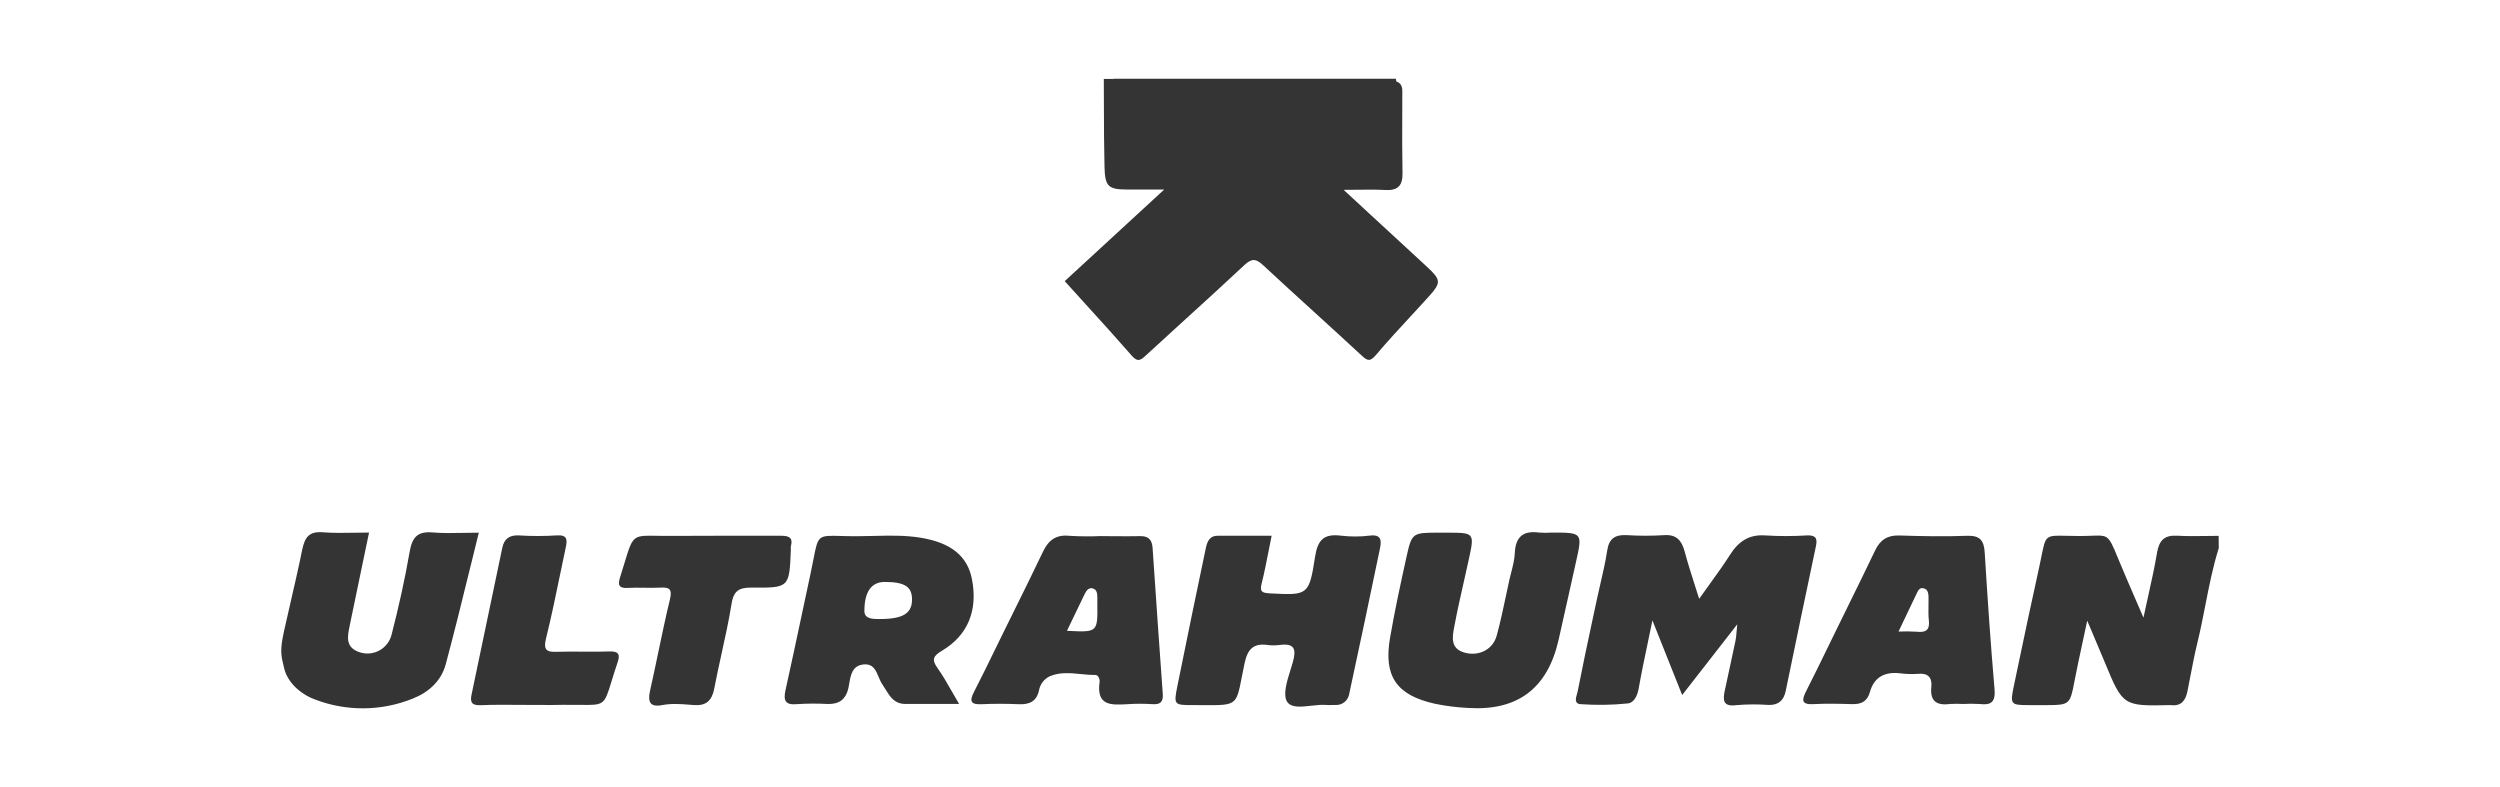 <svg width="216" height="68" viewBox="0 0 216 68" fill="none" xmlns="http://www.w3.org/2000/svg">
<path fill-rule="evenodd" clip-rule="evenodd" d="M120.641 7.035L120.643 7.035L120.639 7.014L120.639 7.014C120.622 6.937 120.606 6.866 120.609 6.8H96.187C96.198 6.817 96.209 6.834 96.221 6.849C96.202 6.84 96.183 6.829 96.164 6.818H95.368C95.374 7.622 95.376 8.427 95.378 9.233C95.382 10.959 95.387 12.69 95.429 14.416C95.471 16.122 95.755 16.363 97.367 16.376H100.586L91.991 24.291C92.611 24.979 93.231 25.66 93.848 26.339L93.848 26.34L93.848 26.34L93.849 26.34L93.849 26.34L93.849 26.34L93.849 26.34L93.849 26.34C95.179 27.803 96.498 29.254 97.789 30.735C98.316 31.34 98.582 31.096 99.024 30.688L99.026 30.687C100.176 29.625 101.334 28.572 102.492 27.519L102.493 27.518L102.493 27.518C104.184 25.98 105.875 24.442 107.541 22.878C108.2 22.272 108.547 22.379 109.134 22.913C110.596 24.273 112.072 25.618 113.549 26.963C114.919 28.212 116.29 29.46 117.65 30.721C118.141 31.175 118.372 31.271 118.868 30.687C119.847 29.529 120.876 28.416 121.905 27.302L121.906 27.301L121.907 27.3L121.908 27.299L121.908 27.299C122.291 26.884 122.674 26.47 123.054 26.053L123.057 26.05C123.855 25.177 124.254 24.741 124.236 24.322C124.218 23.902 123.782 23.5 122.908 22.695L122.895 22.683C121.44 21.351 119.986 20.005 118.464 18.597C117.694 17.884 116.906 17.154 116.091 16.403C116.549 16.403 116.971 16.398 117.37 16.393C118.21 16.383 118.945 16.374 119.683 16.416C120.771 16.477 121.201 16.047 121.177 14.947C121.143 13.329 121.149 11.717 121.154 10.106V10.106V10.105V10.105V10.105V10.105V10.104V10.104V10.104V10.104V10.104V10.103V10.102V10.102V10.101V10.1V10.1V10.099V10.098V10.098V10.097C121.157 9.488 121.159 8.88 121.159 8.271C121.159 8.213 121.16 8.153 121.161 8.093C121.17 7.67 121.179 7.231 120.641 7.035ZM190.54 52.301C190.866 50.639 191.191 48.977 191.701 47.358L191.691 46.298C191.325 46.298 190.959 46.303 190.591 46.309H190.591H190.591H190.591H190.591H190.591H190.59H190.59H190.59H190.59C189.765 46.321 188.938 46.333 188.115 46.285C187.008 46.218 186.546 46.688 186.368 47.756C186.166 48.963 185.9 50.163 185.609 51.474L185.608 51.474C185.475 52.077 185.335 52.703 185.195 53.364C184.947 52.788 184.713 52.248 184.489 51.732L184.488 51.73C184.015 50.639 183.588 49.656 183.178 48.667C183.115 48.516 183.057 48.376 183.002 48.243C182.522 47.081 182.319 46.591 181.956 46.394C181.691 46.25 181.341 46.264 180.734 46.287H180.733C180.447 46.298 180.105 46.311 179.687 46.311C179.242 46.31 178.865 46.301 178.545 46.294L178.545 46.294C177.648 46.272 177.199 46.261 176.929 46.476C176.658 46.692 176.569 47.137 176.39 48.028C176.328 48.336 176.256 48.696 176.162 49.118C175.538 51.92 174.949 54.73 174.359 57.54L174.358 57.544C174.233 58.141 174.108 58.738 173.982 59.335C173.667 60.841 173.738 60.921 175.219 60.921H176.942C178.774 60.921 178.867 60.82 179.217 58.95C179.434 57.817 179.677 56.688 179.941 55.466L179.942 55.462L179.942 55.46C180.069 54.874 180.2 54.266 180.335 53.626C180.504 54.026 180.664 54.402 180.817 54.762L180.818 54.766L180.819 54.767C181.209 55.685 181.552 56.493 181.888 57.305C183.401 60.972 183.462 61.017 187.443 60.921C187.488 60.919 187.532 60.919 187.576 60.921C188.465 61.033 188.84 60.51 188.996 59.725C189.075 59.331 189.151 58.935 189.226 58.541C189.416 57.55 189.606 56.56 189.843 55.58C190.111 54.495 190.326 53.398 190.54 52.302L190.54 52.301ZM24.535 54.55C24.665 53.956 24.842 53.187 25.038 52.337C25.388 50.816 25.799 49.034 26.104 47.527C26.33 46.421 26.699 45.89 27.904 45.989C28.781 46.06 29.665 46.044 30.597 46.028H30.597H30.597H30.597H30.598H30.598H30.598H30.598H30.598H30.598C31.016 46.02 31.444 46.013 31.886 46.013C31.769 46.573 31.652 47.129 31.537 47.682L31.537 47.683C31.093 49.805 30.66 51.882 30.234 53.96C30.225 54.004 30.216 54.049 30.207 54.093L30.207 54.093C30.016 55.016 29.821 55.956 31.097 56.363C31.372 56.451 31.661 56.482 31.947 56.455C32.234 56.428 32.512 56.344 32.766 56.207C33.02 56.07 33.243 55.883 33.424 55.658C33.605 55.432 33.739 55.173 33.818 54.894C34.434 52.504 34.975 50.088 35.397 47.66C35.612 46.416 36.08 45.892 37.372 46.002C38.256 46.077 39.125 46.059 40.047 46.041H40.047H40.047H40.047H40.047H40.047H40.048H40.048H40.048H40.048H40.048C40.475 46.032 40.913 46.023 41.37 46.023C41.099 47.111 40.834 48.191 40.571 49.263L40.571 49.263L40.57 49.263C39.895 52.014 39.23 54.718 38.508 57.405C38.118 58.844 37.027 59.827 35.655 60.361C32.932 61.461 29.896 61.48 27.16 60.414C25.902 59.936 24.843 58.927 24.556 57.762C24.27 56.598 24.174 56.207 24.535 54.55ZM146.808 51.738C147.128 51.285 147.434 50.861 147.727 50.455L147.727 50.455L147.727 50.454C148.372 49.561 148.953 48.755 149.486 47.917C150.216 46.771 151.124 46.157 152.531 46.261C153.721 46.334 154.916 46.334 156.106 46.261C156.834 46.226 157.046 46.464 156.903 47.158C156.018 51.34 155.145 55.524 154.283 59.709C154.115 60.51 153.662 60.93 152.812 60.908C151.887 60.84 150.957 60.845 150.033 60.924C148.806 61.09 148.857 60.436 149.032 59.616C149.157 59.027 149.285 58.439 149.413 57.851L149.414 57.847C149.595 57.015 149.776 56.181 149.951 55.343C149.992 55.14 150.01 54.932 150.036 54.626C150.051 54.441 150.07 54.219 150.099 53.941L145.34 60.051C144.85 58.828 144.382 57.65 143.897 56.432L143.896 56.429L143.884 56.4C143.527 55.501 143.16 54.58 142.77 53.602C142.639 54.242 142.511 54.849 142.388 55.434L142.388 55.435L142.388 55.437L142.388 55.438L142.388 55.438L142.387 55.44L142.387 55.441L142.387 55.442C142.086 56.876 141.813 58.175 141.584 59.477C141.469 60.118 141.188 60.721 140.636 60.777C139.278 60.917 137.91 60.937 136.548 60.839C136.007 60.799 136.147 60.316 136.253 59.953C136.275 59.874 136.297 59.8 136.309 59.739C136.731 57.576 137.192 55.421 137.653 53.268L137.654 53.267L137.654 53.266L137.654 53.265L137.654 53.264L137.654 53.263L137.655 53.262L137.655 53.261C137.756 52.789 137.857 52.317 137.958 51.845C138.056 51.382 138.163 50.919 138.27 50.458C138.492 49.5 138.713 48.543 138.86 47.572C139.027 46.485 139.579 46.184 140.578 46.237C141.638 46.304 142.702 46.304 143.763 46.237C144.825 46.159 145.279 46.669 145.541 47.602C145.794 48.56 146.092 49.491 146.435 50.565C146.554 50.937 146.678 51.325 146.808 51.738ZM109.626 47.513L109.626 47.512C109.704 47.113 109.783 46.706 109.868 46.29C108.246 46.29 106.746 46.29 105.23 46.288C104.455 46.282 104.285 46.862 104.169 47.42C103.344 51.342 102.534 55.27 101.74 59.205C101.395 60.919 101.416 60.919 103.101 60.919C103.428 60.919 103.726 60.921 103.998 60.923C105.467 60.933 106.171 60.937 106.575 60.592C106.946 60.275 107.065 59.663 107.293 58.489L107.293 58.489C107.362 58.139 107.44 57.737 107.537 57.279C107.792 56.093 108.299 55.557 109.507 55.725C109.859 55.772 110.216 55.772 110.569 55.725C111.861 55.554 112.018 56.099 111.694 57.234C111.638 57.431 111.572 57.64 111.505 57.855C111.184 58.882 110.821 60.045 111.214 60.641C111.567 61.169 112.408 61.074 113.275 60.977C113.722 60.926 114.177 60.875 114.574 60.908C114.751 60.922 114.928 60.918 115.105 60.913C115.194 60.911 115.282 60.908 115.371 60.908C115.661 60.93 115.949 60.838 116.174 60.652C116.399 60.466 116.545 60.2 116.581 59.91C117.484 55.731 118.368 51.547 119.235 47.358C119.376 46.68 119.326 46.151 118.344 46.277C117.509 46.38 116.665 46.38 115.83 46.277C114.402 46.109 113.849 46.624 113.621 48.106C113.108 51.442 113.004 51.437 109.765 51.269L109.687 51.265C109.053 51.223 108.825 51.135 109.005 50.422C109.242 49.477 109.43 48.518 109.626 47.513ZM124.998 46.023C127.406 46.023 127.408 46.023 126.899 48.36C126.771 48.943 126.64 49.525 126.509 50.107L126.508 50.108L126.508 50.11L126.508 50.111L126.507 50.112L126.507 50.114L126.507 50.115L126.507 50.115C126.212 51.424 125.916 52.732 125.667 54.048L125.648 54.147C125.476 55.058 125.283 56.076 126.612 56.406C127.814 56.705 129.001 56.107 129.322 54.894C129.634 53.754 129.879 52.596 130.123 51.439C130.216 51 130.309 50.56 130.405 50.122C130.455 49.901 130.511 49.68 130.568 49.458C130.711 48.906 130.853 48.352 130.878 47.794C130.939 46.341 131.637 45.826 133.001 46.015C133.355 46.041 133.71 46.041 134.063 46.015C136.736 46.015 136.736 46.015 136.16 48.576C135.966 49.444 135.773 50.313 135.58 51.182L135.579 51.185L135.579 51.187L135.579 51.188L135.578 51.19L135.578 51.191L135.578 51.193C135.275 52.56 134.971 53.926 134.66 55.292C133.71 59.477 131.13 61.434 126.856 61.167C125.887 61.121 124.923 61 123.973 60.804C120.647 60.059 119.524 58.425 120.103 55.087C120.509 52.739 121.014 50.408 121.529 48.079C121.977 46.058 122.059 46.023 124.196 46.023H124.998ZM67.5 46.29H61.66H61.658C60.477 46.29 59.286 46.29 58.108 46.301C57.568 46.307 57.115 46.299 56.734 46.292C55.781 46.276 55.27 46.267 54.923 46.501C54.522 46.772 54.342 47.368 53.952 48.654C53.846 49.002 53.725 49.401 53.58 49.858C53.368 50.528 53.447 50.841 54.244 50.795C54.714 50.768 55.187 50.775 55.661 50.782C56.116 50.788 56.571 50.795 57.023 50.771C57.819 50.726 58.106 50.867 57.88 51.794C57.508 53.336 57.183 54.89 56.858 56.443L56.858 56.443L56.858 56.443L56.858 56.443L56.858 56.443C56.633 57.523 56.407 58.602 56.165 59.677C55.945 60.652 56.165 61.127 57.227 60.919C58.015 60.766 58.798 60.827 59.583 60.888L59.583 60.888C59.719 60.899 59.855 60.91 59.991 60.919C60.991 60.991 61.512 60.537 61.705 59.517C61.899 58.503 62.121 57.493 62.343 56.483L62.343 56.483C62.66 55.042 62.976 53.601 63.211 52.147C63.399 50.961 63.943 50.766 64.973 50.766C68.198 50.798 68.201 50.769 68.331 47.471C68.32 47.382 68.32 47.292 68.331 47.204C68.541 46.445 68.161 46.29 67.5 46.29ZM46.295 60.908C45.836 60.908 45.377 60.904 44.918 60.901H44.918C43.784 60.891 42.651 60.882 41.517 60.929C40.721 60.961 40.609 60.638 40.745 60L43.399 47.326C43.556 46.578 43.988 46.223 44.806 46.258C45.907 46.328 47.012 46.328 48.113 46.258C49.005 46.194 49.026 46.627 48.886 47.276C48.722 48.041 48.564 48.808 48.406 49.575L48.405 49.576L48.405 49.576C48.021 51.437 47.637 53.298 47.182 55.14C46.916 56.208 47.256 56.347 48.164 56.315C48.889 56.292 49.615 56.297 50.342 56.303H50.342H50.342H50.342H50.343C51.117 56.309 51.891 56.314 52.663 56.285C53.459 56.256 53.59 56.553 53.364 57.218C53.139 57.88 52.972 58.424 52.835 58.871C52.515 59.916 52.357 60.43 52.009 60.679C51.672 60.922 51.156 60.915 50.138 60.901H50.138H50.138C49.733 60.896 49.249 60.89 48.666 60.897C48.081 60.913 47.488 60.911 46.893 60.909C46.694 60.909 46.495 60.908 46.295 60.908ZM82.867 60.82H78.219C77.277 60.82 76.889 60.184 76.496 59.541C76.408 59.397 76.32 59.253 76.226 59.116C76.099 58.933 76.006 58.709 75.913 58.485C75.675 57.913 75.435 57.336 74.633 57.407C73.642 57.496 73.505 58.297 73.376 59.052C73.354 59.183 73.332 59.312 73.306 59.436C73.088 60.416 72.509 60.852 71.519 60.825C70.635 60.776 69.749 60.78 68.865 60.838C67.851 60.932 67.665 60.539 67.869 59.623C68.367 57.379 68.845 55.13 69.323 52.88L69.323 52.878C69.564 51.744 69.805 50.61 70.049 49.476C70.142 49.035 70.216 48.654 70.28 48.325L70.28 48.325C70.487 47.26 70.588 46.742 70.901 46.498C71.197 46.268 71.683 46.281 72.629 46.307H72.629C73.003 46.318 73.449 46.33 73.983 46.33C74.479 46.33 74.976 46.317 75.472 46.305C76.834 46.27 78.195 46.236 79.557 46.461C82.159 46.888 83.584 48.042 83.972 50.02C84.502 52.691 83.65 54.87 81.418 56.203C80.621 56.67 80.462 56.988 81.033 57.765C81.444 58.344 81.799 58.968 82.194 59.659C82.403 60.026 82.623 60.411 82.867 60.82ZM76.052 53.484L75.976 53.485C75.471 53.488 74.705 53.493 74.685 52.833C74.669 51.153 75.277 50.283 76.432 50.28C78.12 50.28 78.773 50.675 78.799 51.719C78.831 52.966 78.072 53.479 76.052 53.484ZM168.521 60.823C168.874 60.8 169.229 60.8 169.582 60.823C170.068 60.796 170.554 60.797 171.04 60.826C172.062 60.951 172.423 60.636 172.327 59.525C171.985 55.597 171.722 51.658 171.478 47.722C171.414 46.67 171.045 46.25 169.944 46.293C167.99 46.368 166.044 46.328 164.104 46.266C163.079 46.232 162.447 46.646 162.017 47.545C161.24 49.171 160.447 50.785 159.653 52.397L159.651 52.403C159.353 53.009 159.054 53.615 158.757 54.222C158.521 54.704 158.286 55.187 158.05 55.67C157.396 57.015 156.741 58.359 156.063 59.693C155.678 60.449 155.593 60.895 156.692 60.836C157.791 60.778 158.898 60.801 160.002 60.836C160.807 60.86 161.33 60.623 161.569 59.768C161.924 58.497 162.845 58.04 164.106 58.166C164.634 58.238 165.168 58.257 165.699 58.222C166.578 58.126 166.952 58.542 166.867 59.343C166.734 60.649 167.385 60.972 168.521 60.823ZM164.508 53.568L164.217 54.181L164.032 54.568C164.551 54.544 165.072 54.547 165.59 54.579C166.387 54.672 166.753 54.448 166.652 53.58C166.606 53.171 166.614 52.756 166.622 52.341V52.341C166.628 52.09 166.633 51.839 166.626 51.588C166.615 51.281 166.58 50.931 166.217 50.835C165.858 50.735 165.73 51.007 165.613 51.256L165.592 51.301C165.584 51.317 165.577 51.333 165.569 51.348C165.222 52.068 164.878 52.79 164.511 53.562L164.508 53.567L164.508 53.568ZM95.186 46.322C95.554 46.322 95.922 46.325 96.29 46.327C97.026 46.333 97.761 46.338 98.496 46.322C99.223 46.301 99.536 46.637 99.584 47.34L99.675 48.668L99.675 48.668C99.931 52.423 100.187 56.181 100.463 59.936C100.516 60.644 100.261 60.887 99.571 60.839C98.864 60.793 98.154 60.793 97.447 60.839L97.378 60.843C96.022 60.922 94.71 60.998 95.005 58.932C95.037 58.7 94.912 58.312 94.62 58.315C94.201 58.321 93.779 58.279 93.357 58.237L93.357 58.237C92.464 58.149 91.572 58.061 90.705 58.427C90.462 58.541 90.251 58.713 90.087 58.926C89.924 59.14 89.815 59.39 89.768 59.656C89.55 60.636 88.916 60.881 88.008 60.844C86.946 60.798 85.884 60.793 84.822 60.844C83.917 60.887 83.718 60.622 84.145 59.797C84.772 58.579 85.373 57.349 85.973 56.119C86.187 55.682 86.4 55.245 86.614 54.809C86.938 54.15 87.264 53.492 87.589 52.835L87.589 52.834L87.589 52.834C88.439 51.116 89.289 49.398 90.113 47.668C90.588 46.669 91.238 46.172 92.393 46.295C93.318 46.35 94.244 46.356 95.17 46.314L95.186 46.322ZM92.187 54.501C92.375 54.11 92.56 53.725 92.743 53.344C93.077 52.65 93.403 51.971 93.729 51.297C93.875 50.992 94.098 50.736 94.438 50.846C94.778 50.955 94.807 51.294 94.809 51.612V52.146C94.841 54.64 94.841 54.64 92.187 54.501Z" fill="#343434"/>
</svg>

